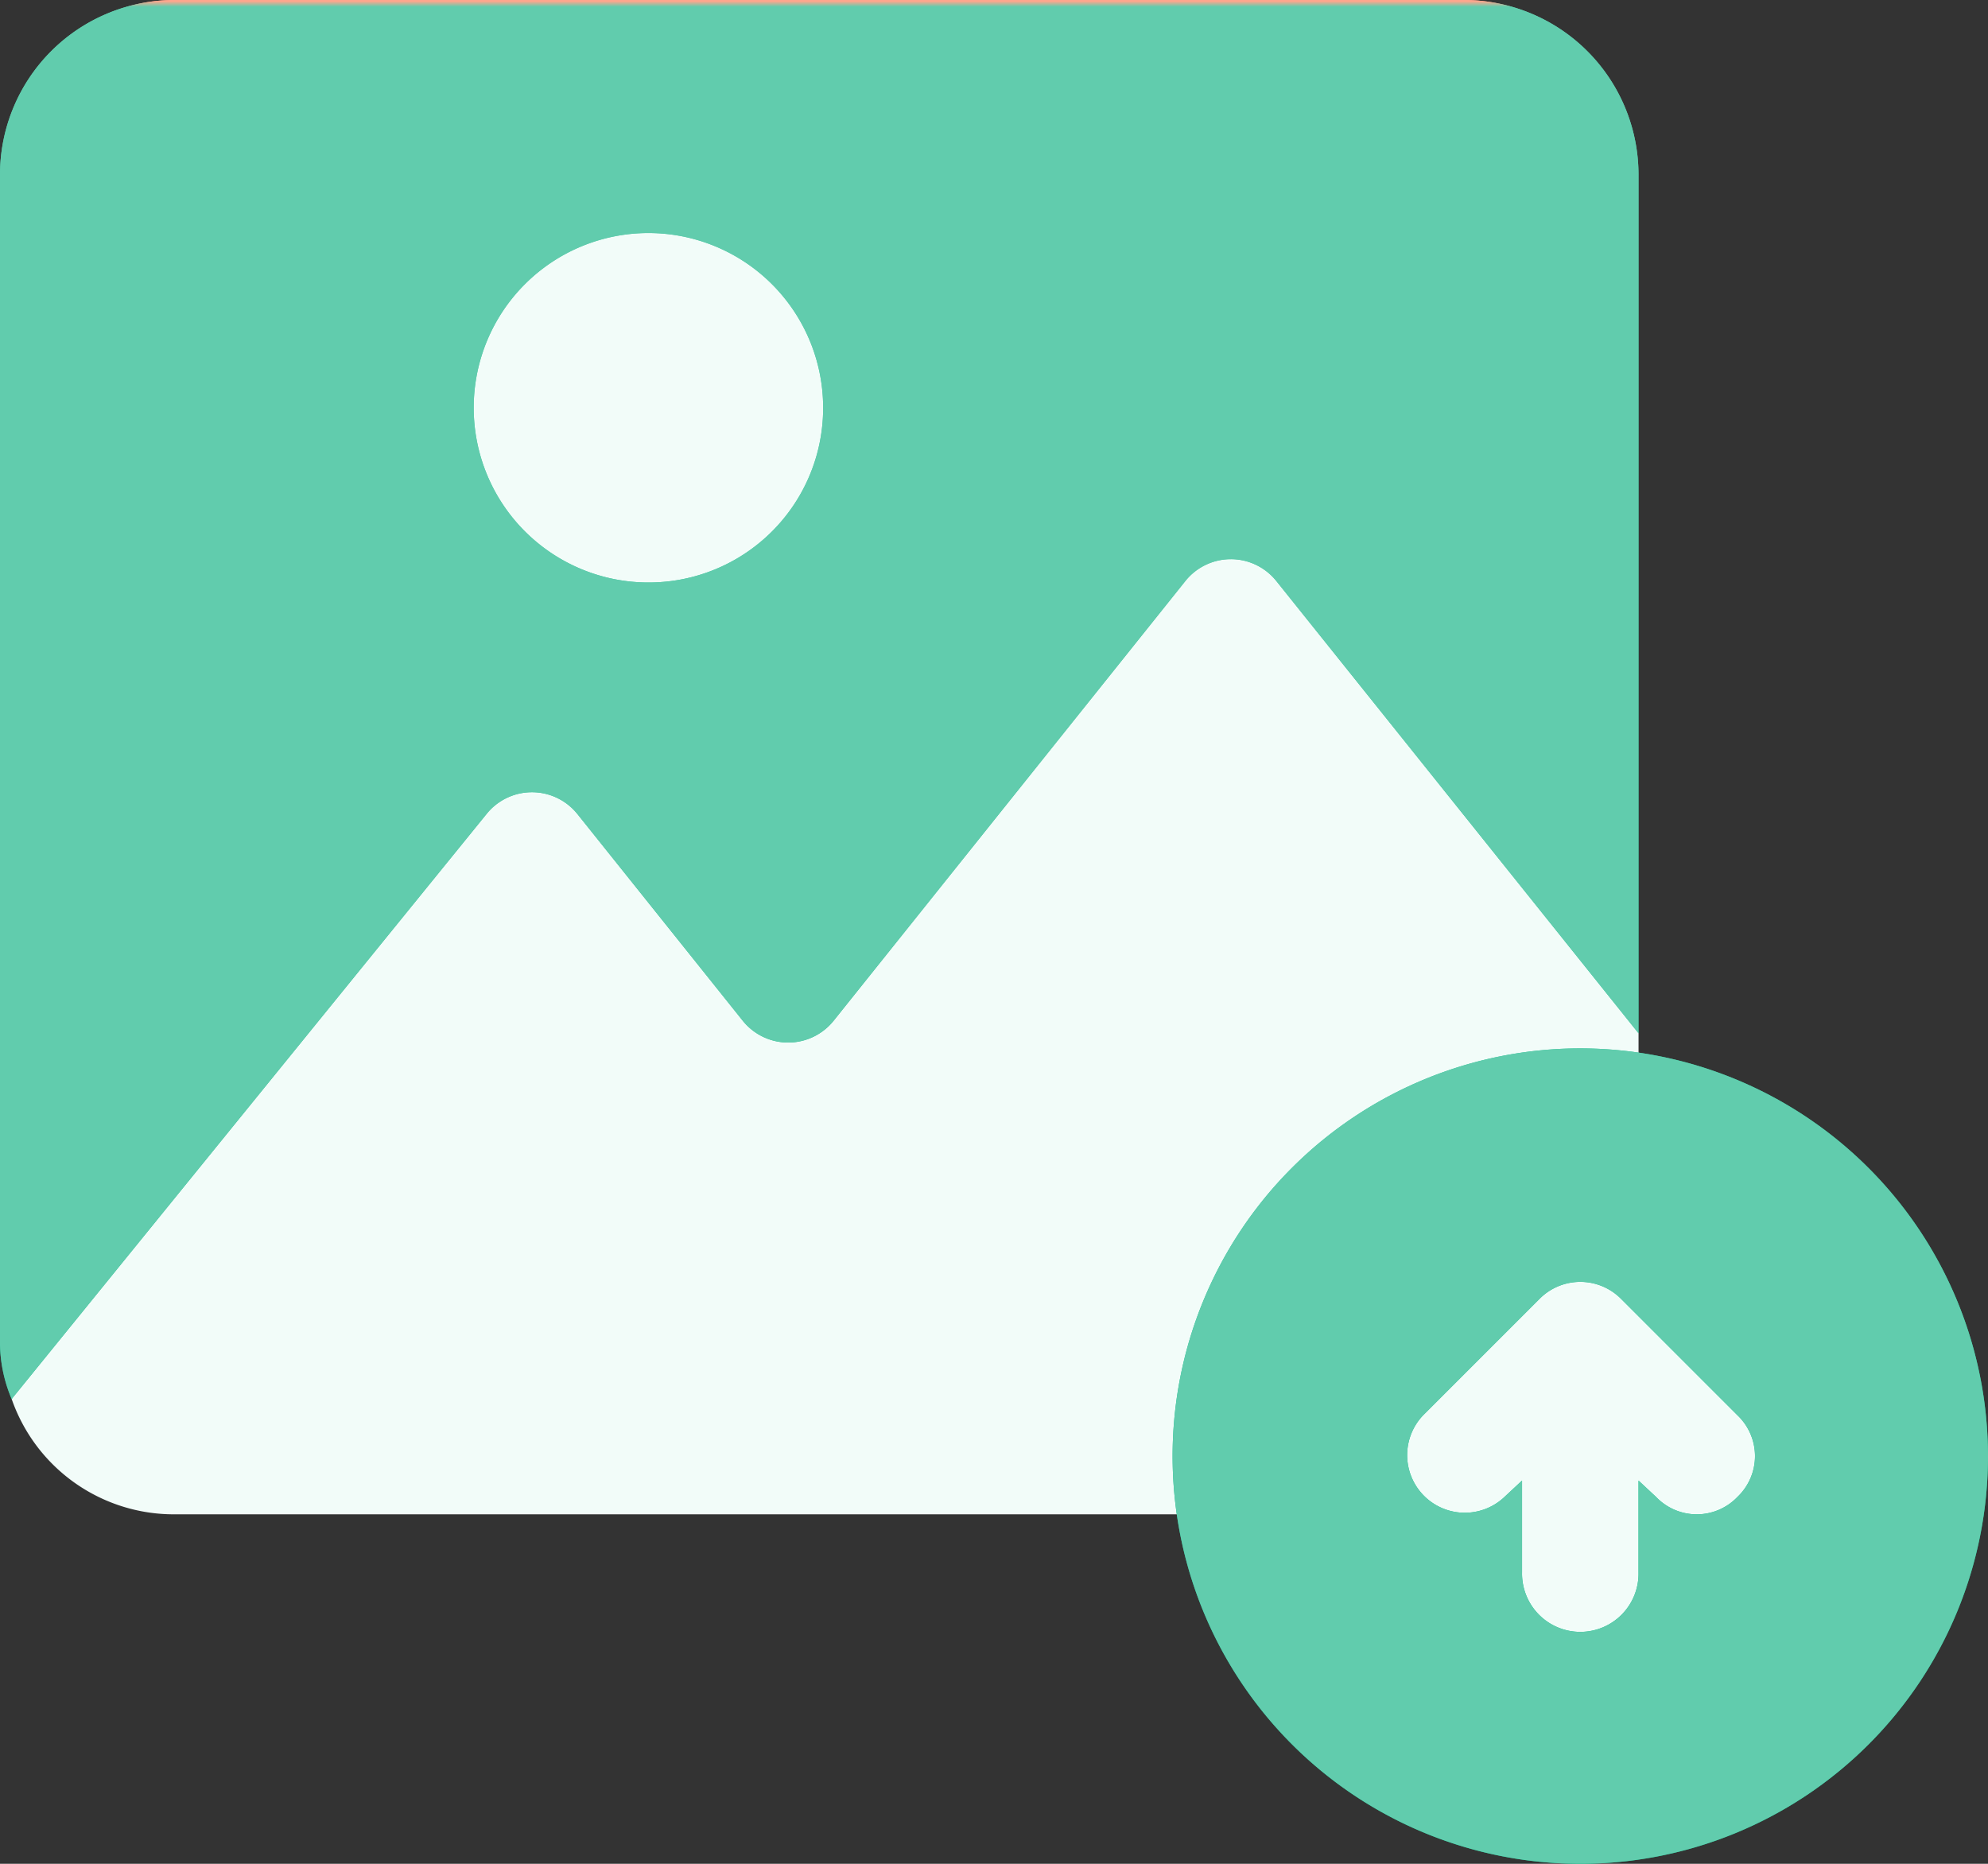 <svg xmlns="http://www.w3.org/2000/svg" xmlns:xlink="http://www.w3.org/1999/xlink" width="100" height="93.75" viewBox="0 0 100 93.75">
  <rect x="0" y="0" width="100" height="93.75" fill="#333333" stroke="none"/>
  <defs>
    <linearGradient id="linear-gradient" x1="0.5" y1="1" x2="0.5" gradientUnits="objectBoundingBox">
      <stop offset="0" stop-color="#00c189"/>
      <stop offset="0.997" stop-color="#61ccad"/>
      <stop offset="1" stop-color="#ffa68d"/>
    </linearGradient>
    <linearGradient id="linear-gradient-2" x1="0.5" y1="1" x2="0.5" gradientUnits="objectBoundingBox">
      <stop offset="0" stop-color="#61ccad"/>
      <stop offset="0.997" stop-color="#61ccad"/>
      <stop offset="1" stop-color="#ffa68d"/>
    </linearGradient>
  </defs>
  <g id="add_nfts" transform="translate(-639 -3539.125)">
    <path id="Path_47" data-name="Path 47" d="M81.905,110.8a2.9,2.9,0,0,0,2.93-2.93v-3.691L70.186,72.719l-25.3,6.325a11.716,11.716,0,1,0-15.581,3.9l-5.995,1.5L3,122.582a8.635,8.635,0,0,0,8.2,5.8H64.327a2.9,2.9,0,0,0,2.93-2.93A14.654,14.654,0,0,1,81.905,110.8Zm9.979,10.526-5.648-5.625a5.786,5.786,0,0,0-8.452-.235l-5.8,5.805a5.859,5.859,0,0,0,4.063,10.036,5.859,5.859,0,1,0,11.719,0,5.519,5.519,0,0,0,4.063-1.682,5.758,5.758,0,0,0,.057-8.3Z" transform="translate(636.587 3486.914)" fill="#f2fcf9"/>
    <path id="Path_48" data-name="Path 48" d="M64.2,45.224l18.22,22.749V24.789A8.789,8.789,0,0,0,73.633,16H8.789A8.789,8.789,0,0,0,0,24.789V83.383a7.359,7.359,0,0,0,.586,2.988L24.47,56.95a2.929,2.929,0,0,1,4.577,0l8.313,10.391a2.93,2.93,0,0,0,4.575,0L59.627,45.225A2.93,2.93,0,0,1,64.2,45.224ZM32.617,45.3a8.789,8.789,0,1,1,8.789-8.789A8.777,8.777,0,0,1,32.617,45.3ZM79.492,68.734A20.508,20.508,0,1,0,100,89.242,20.53,20.53,0,0,0,79.492,68.734ZM87.4,91.293a2.831,2.831,0,0,1-4.1,0l-.879-.82V95.1a2.93,2.93,0,1,1-5.859,0V90.472l-.879.82a2.9,2.9,0,0,1-4.1-4.1l5.859-5.859a2.887,2.887,0,0,1,4.1,0L87.4,87.191A2.832,2.832,0,0,1,87.4,91.293Z" transform="translate(639 3523.125)" fill="url(#linear-gradient)"/>
    <path id="Path_49" data-name="Path 49" d="M64.2,45.224l18.22,22.749V24.789A8.789,8.789,0,0,0,73.633,16H8.789A8.789,8.789,0,0,0,0,24.789V83.383a7.359,7.359,0,0,0,.586,2.988L24.47,56.95a2.929,2.929,0,0,1,4.577,0l8.313,10.391a2.93,2.93,0,0,0,4.575,0L59.627,45.225A2.93,2.93,0,0,1,64.2,45.224ZM32.617,45.3a8.789,8.789,0,1,1,8.789-8.789A8.777,8.777,0,0,1,32.617,45.3ZM79.492,68.734A20.508,20.508,0,1,0,100,89.242,20.53,20.53,0,0,0,79.492,68.734ZM87.4,91.293a2.831,2.831,0,0,1-4.1,0l-.879-.82V95.1a2.93,2.93,0,1,1-5.859,0V90.472l-.879.82a2.9,2.9,0,0,1-4.1-4.1l5.859-5.859a2.887,2.887,0,0,1,4.1,0L87.4,87.191A2.832,2.832,0,0,1,87.4,91.293Z" transform="translate(639 3523.125)" fill="url(#linear-gradient-2)"/>
  </g>
</svg>
